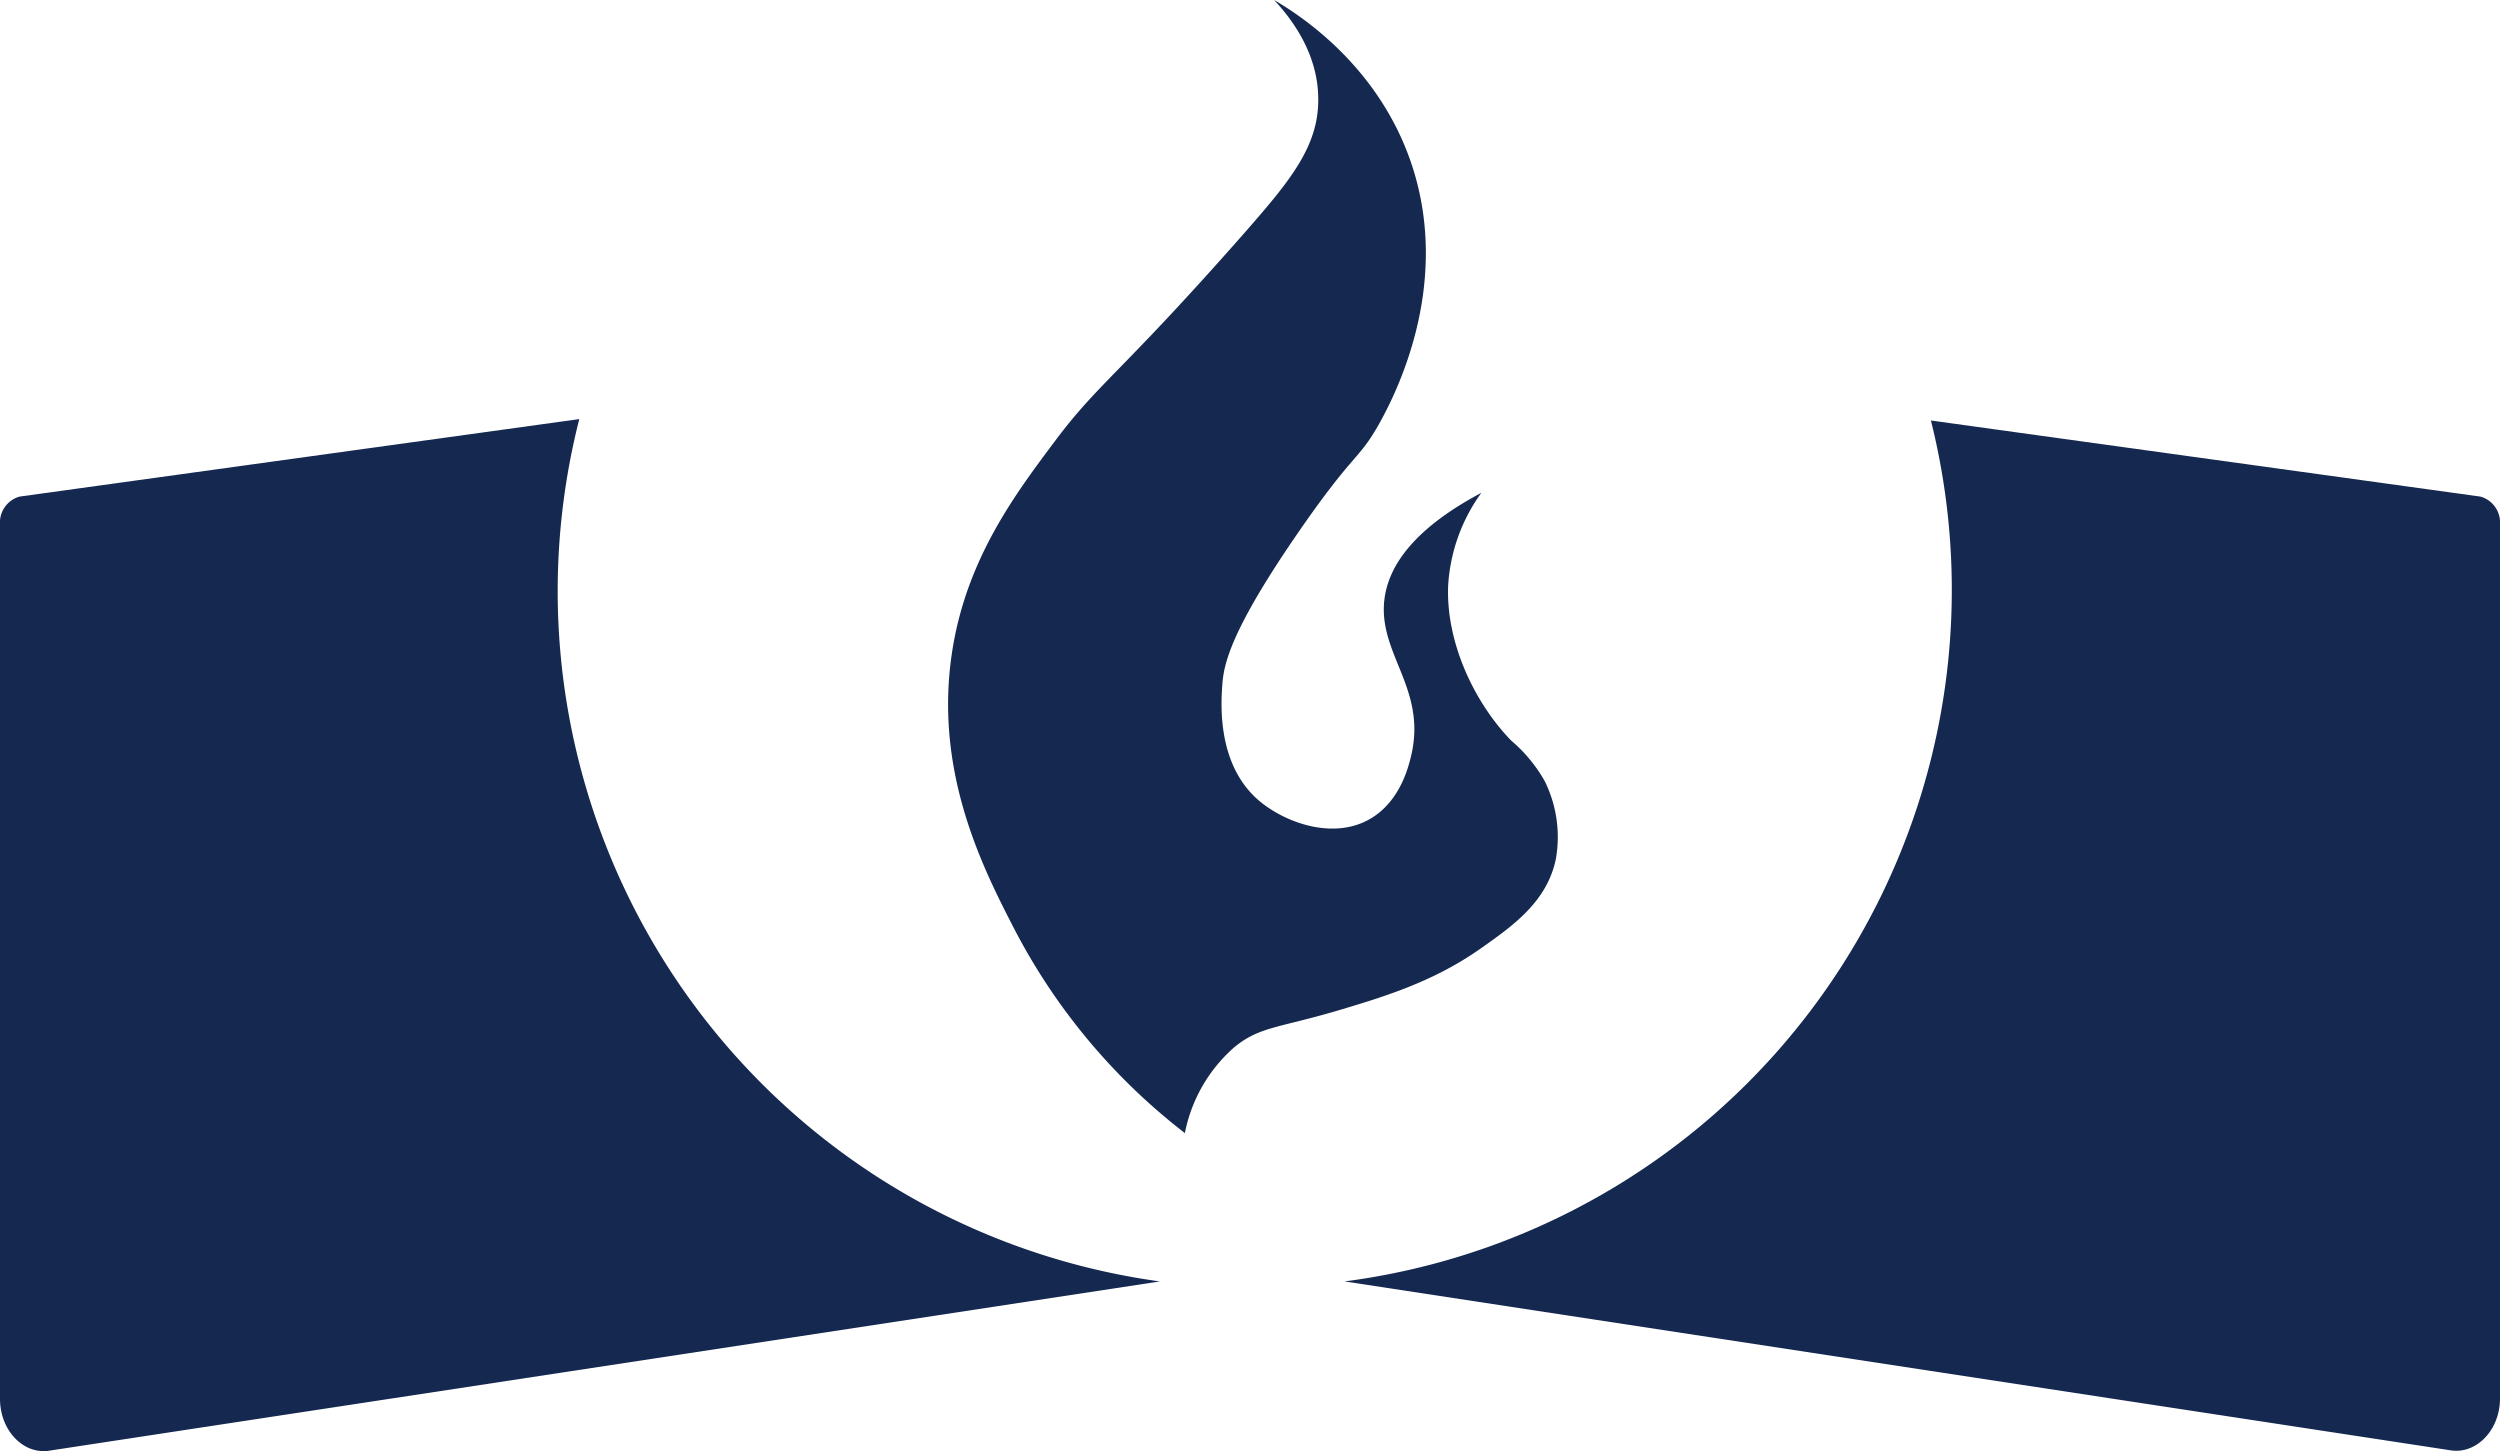 <svg xmlns="http://www.w3.org/2000/svg" viewBox="0 0 284.84 165.34"><defs><style>.cls-1{fill:#142850;}</style></defs><title>Recurso 4</title><g id="Capa_2" data-name="Capa 2"><g id="Capa_1-2" data-name="Capa 1"><path class="cls-1" d="M63.54,67.29A79.66,79.66,0,0,1,66,47.75L2.23,56.58A3.07,3.07,0,0,0,0,59.76v99.61c0,3.67,2.75,6.47,5.77,5.89L132.15,146A79.42,79.42,0,0,1,63.54,67.29Z"/><path class="cls-1" d="M282.61,56.58,220,47.91A79.45,79.45,0,0,1,153.19,146l125.87,19.22c3,.58,5.78-2.22,5.78-5.89V59.76A3.07,3.07,0,0,0,282.61,56.58Z"/><path class="cls-1" d="M145.17,0c3.1,1.82,11.86,7.53,15.61,18.56,4.66,13.73-1.65,26.23-3.8,30-2.27,3.93-2.75,3-8.86,11.81-8,11.56-8.7,15.35-8.86,17.72-.15,2.17-.64,9.48,4.64,13.5,3.16,2.41,8.32,4,12.24,1.69,3.4-2,4.34-5.93,4.64-7.18,1.85-7.79-4-11.75-3-18.14.48-3,2.6-7.35,11-11.81A20,20,0,0,0,165,66.66c-.29,6.52,3,13.42,7.18,17.72A17,17,0,0,1,176,89a14.36,14.36,0,0,1,1.27,8.86c-1,4.86-4.86,7.59-8.44,10.12-5.41,3.83-10.9,5.52-16.45,7.17-6.78,2-8.93,1.82-11.81,4.22A17.45,17.45,0,0,0,135,129.1a70.19,70.19,0,0,1-19.41-23.21c-3.5-6.79-9.11-17.69-7.17-31.22,1.54-10.76,7.15-18.24,11.82-24.47,4.94-6.6,7.46-7.66,21.51-23.62,5.25-6,8.62-10,8.44-15.61C150.07,6,147.2,2.19,145.17,0Z"/></g></g></svg>